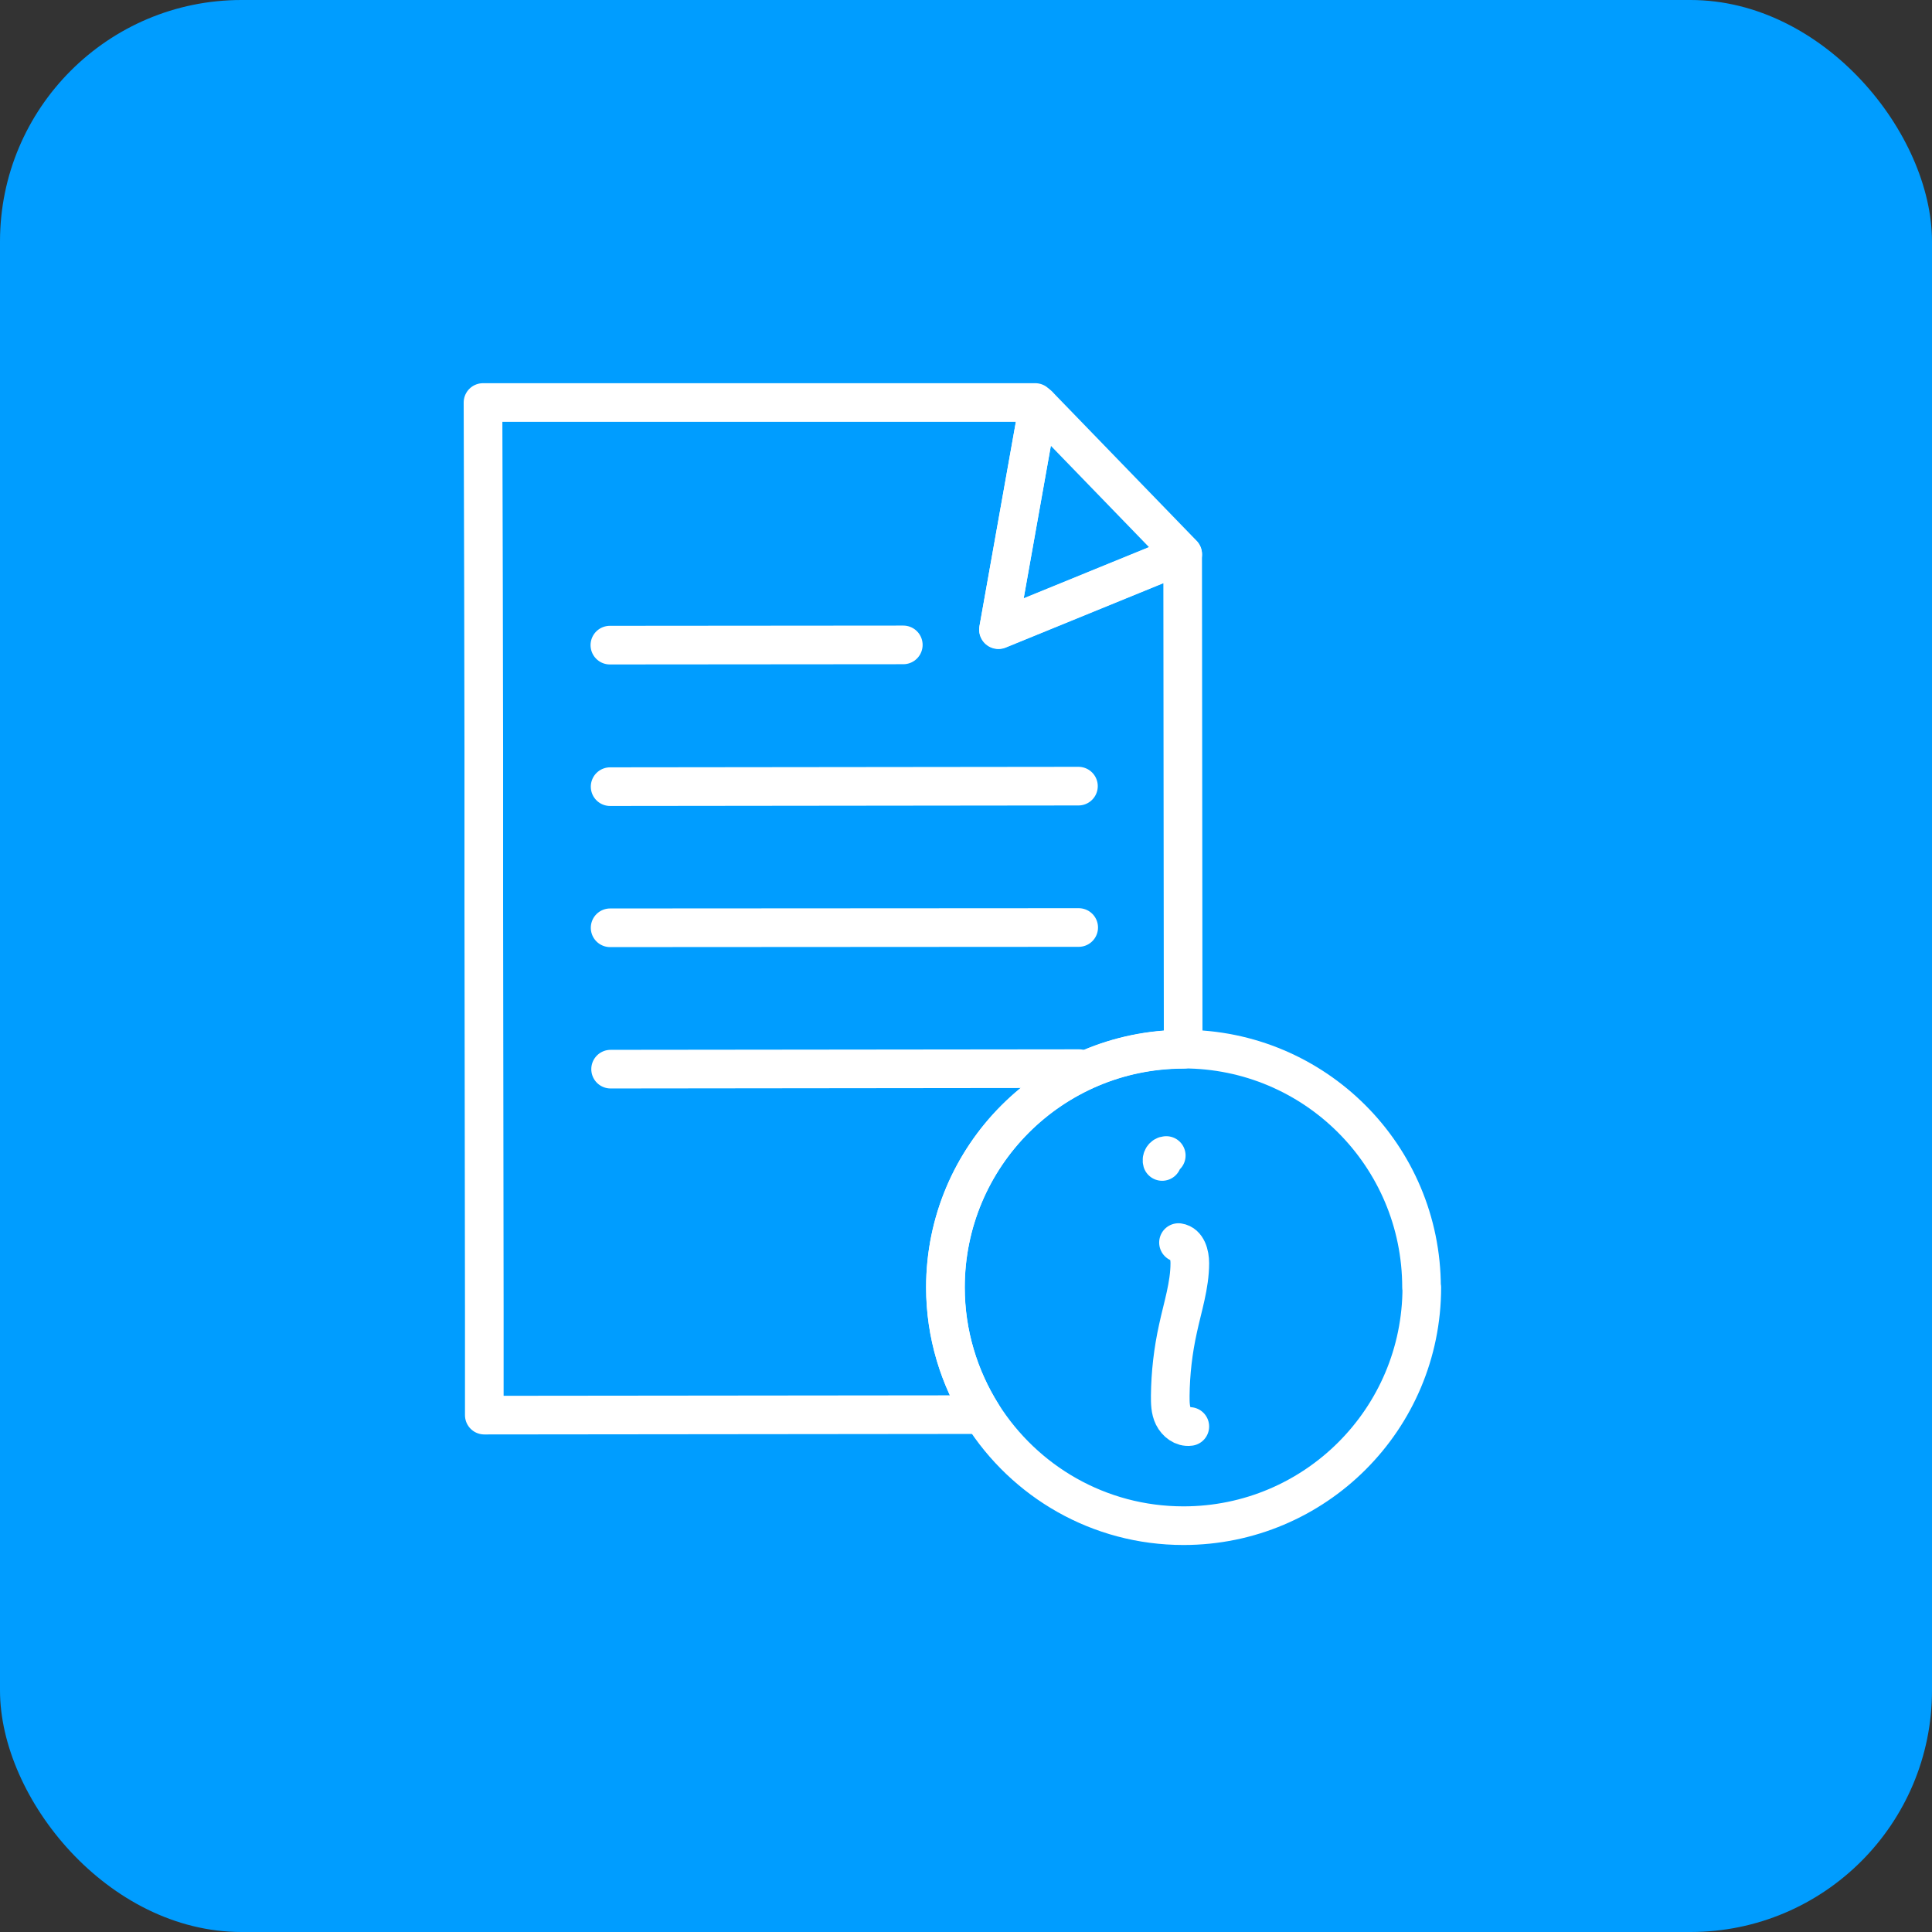 <svg width="64" height="64" viewBox="0 0 64 64" fill="none" xmlns="http://www.w3.org/2000/svg">
<rect x="0" y="0" width="64" height="64" fill="#333333" stroke="none"/>
<rect width="64" height="64" rx="8" fill="#009DFF"/>
<path d="M31.317 42.645C31.317 44.19 31.77 45.64 32.538 46.861L16.043 46.878V43.447L16.026 29.888V24.768L16.017 19.657L16 13.334H21.931H28.032H34.295L34.398 13.427L33.075 20.86L39.177 18.368L39.194 34.76C34.842 34.769 31.317 38.293 31.317 42.654V42.645Z" stroke="white" stroke-width="1.28" stroke-linecap="round" stroke-linejoin="round"/>
<path d="M39.179 18.358L33.078 20.849L34.401 13.425L39.179 18.358Z" stroke="white" stroke-width="1.28" stroke-linecap="round" stroke-linejoin="round"/>
<path d="M20.203 21.371L29.923 21.363" stroke="white" stroke-width="1.28" stroke-linecap="round" stroke-linejoin="round"/>
<path d="M20.211 26.059L35.725 26.042" stroke="white" stroke-width="1.28" stroke-linecap="round" stroke-linejoin="round"/>
<path d="M20.211 30.734L35.733 30.725" stroke="white" stroke-width="1.28" stroke-linecap="round" stroke-linejoin="round"/>
<path d="M20.227 35.417L35.749 35.4" stroke="white" stroke-width="1.28" stroke-linecap="round" stroke-linejoin="round"/>
<path d="M47.099 42.647C47.099 47.007 43.566 50.54 39.205 50.54C36.398 50.54 33.94 49.072 32.541 46.862C31.773 45.642 31.32 44.191 31.32 42.647C31.32 38.286 34.845 34.762 39.197 34.753C43.557 34.753 47.09 38.286 47.09 42.647H47.099Z" stroke="white" stroke-width="1.28" stroke-linecap="round" stroke-linejoin="round"/>
<path d="M39.039 41.162C39.32 41.204 39.414 41.554 39.414 41.844C39.414 42.578 39.175 43.295 39.022 44.012C38.859 44.746 38.774 45.488 38.766 46.239C38.766 46.469 38.766 46.708 38.868 46.913C38.97 47.118 39.184 47.288 39.414 47.254" stroke="white" stroke-width="1.28" stroke-linecap="round" stroke-linejoin="round"/>
<path d="M38.634 38.278C38.54 38.278 38.472 38.389 38.498 38.475" stroke="white" stroke-width="1.28" stroke-linecap="round" stroke-linejoin="round"/>
</svg>
